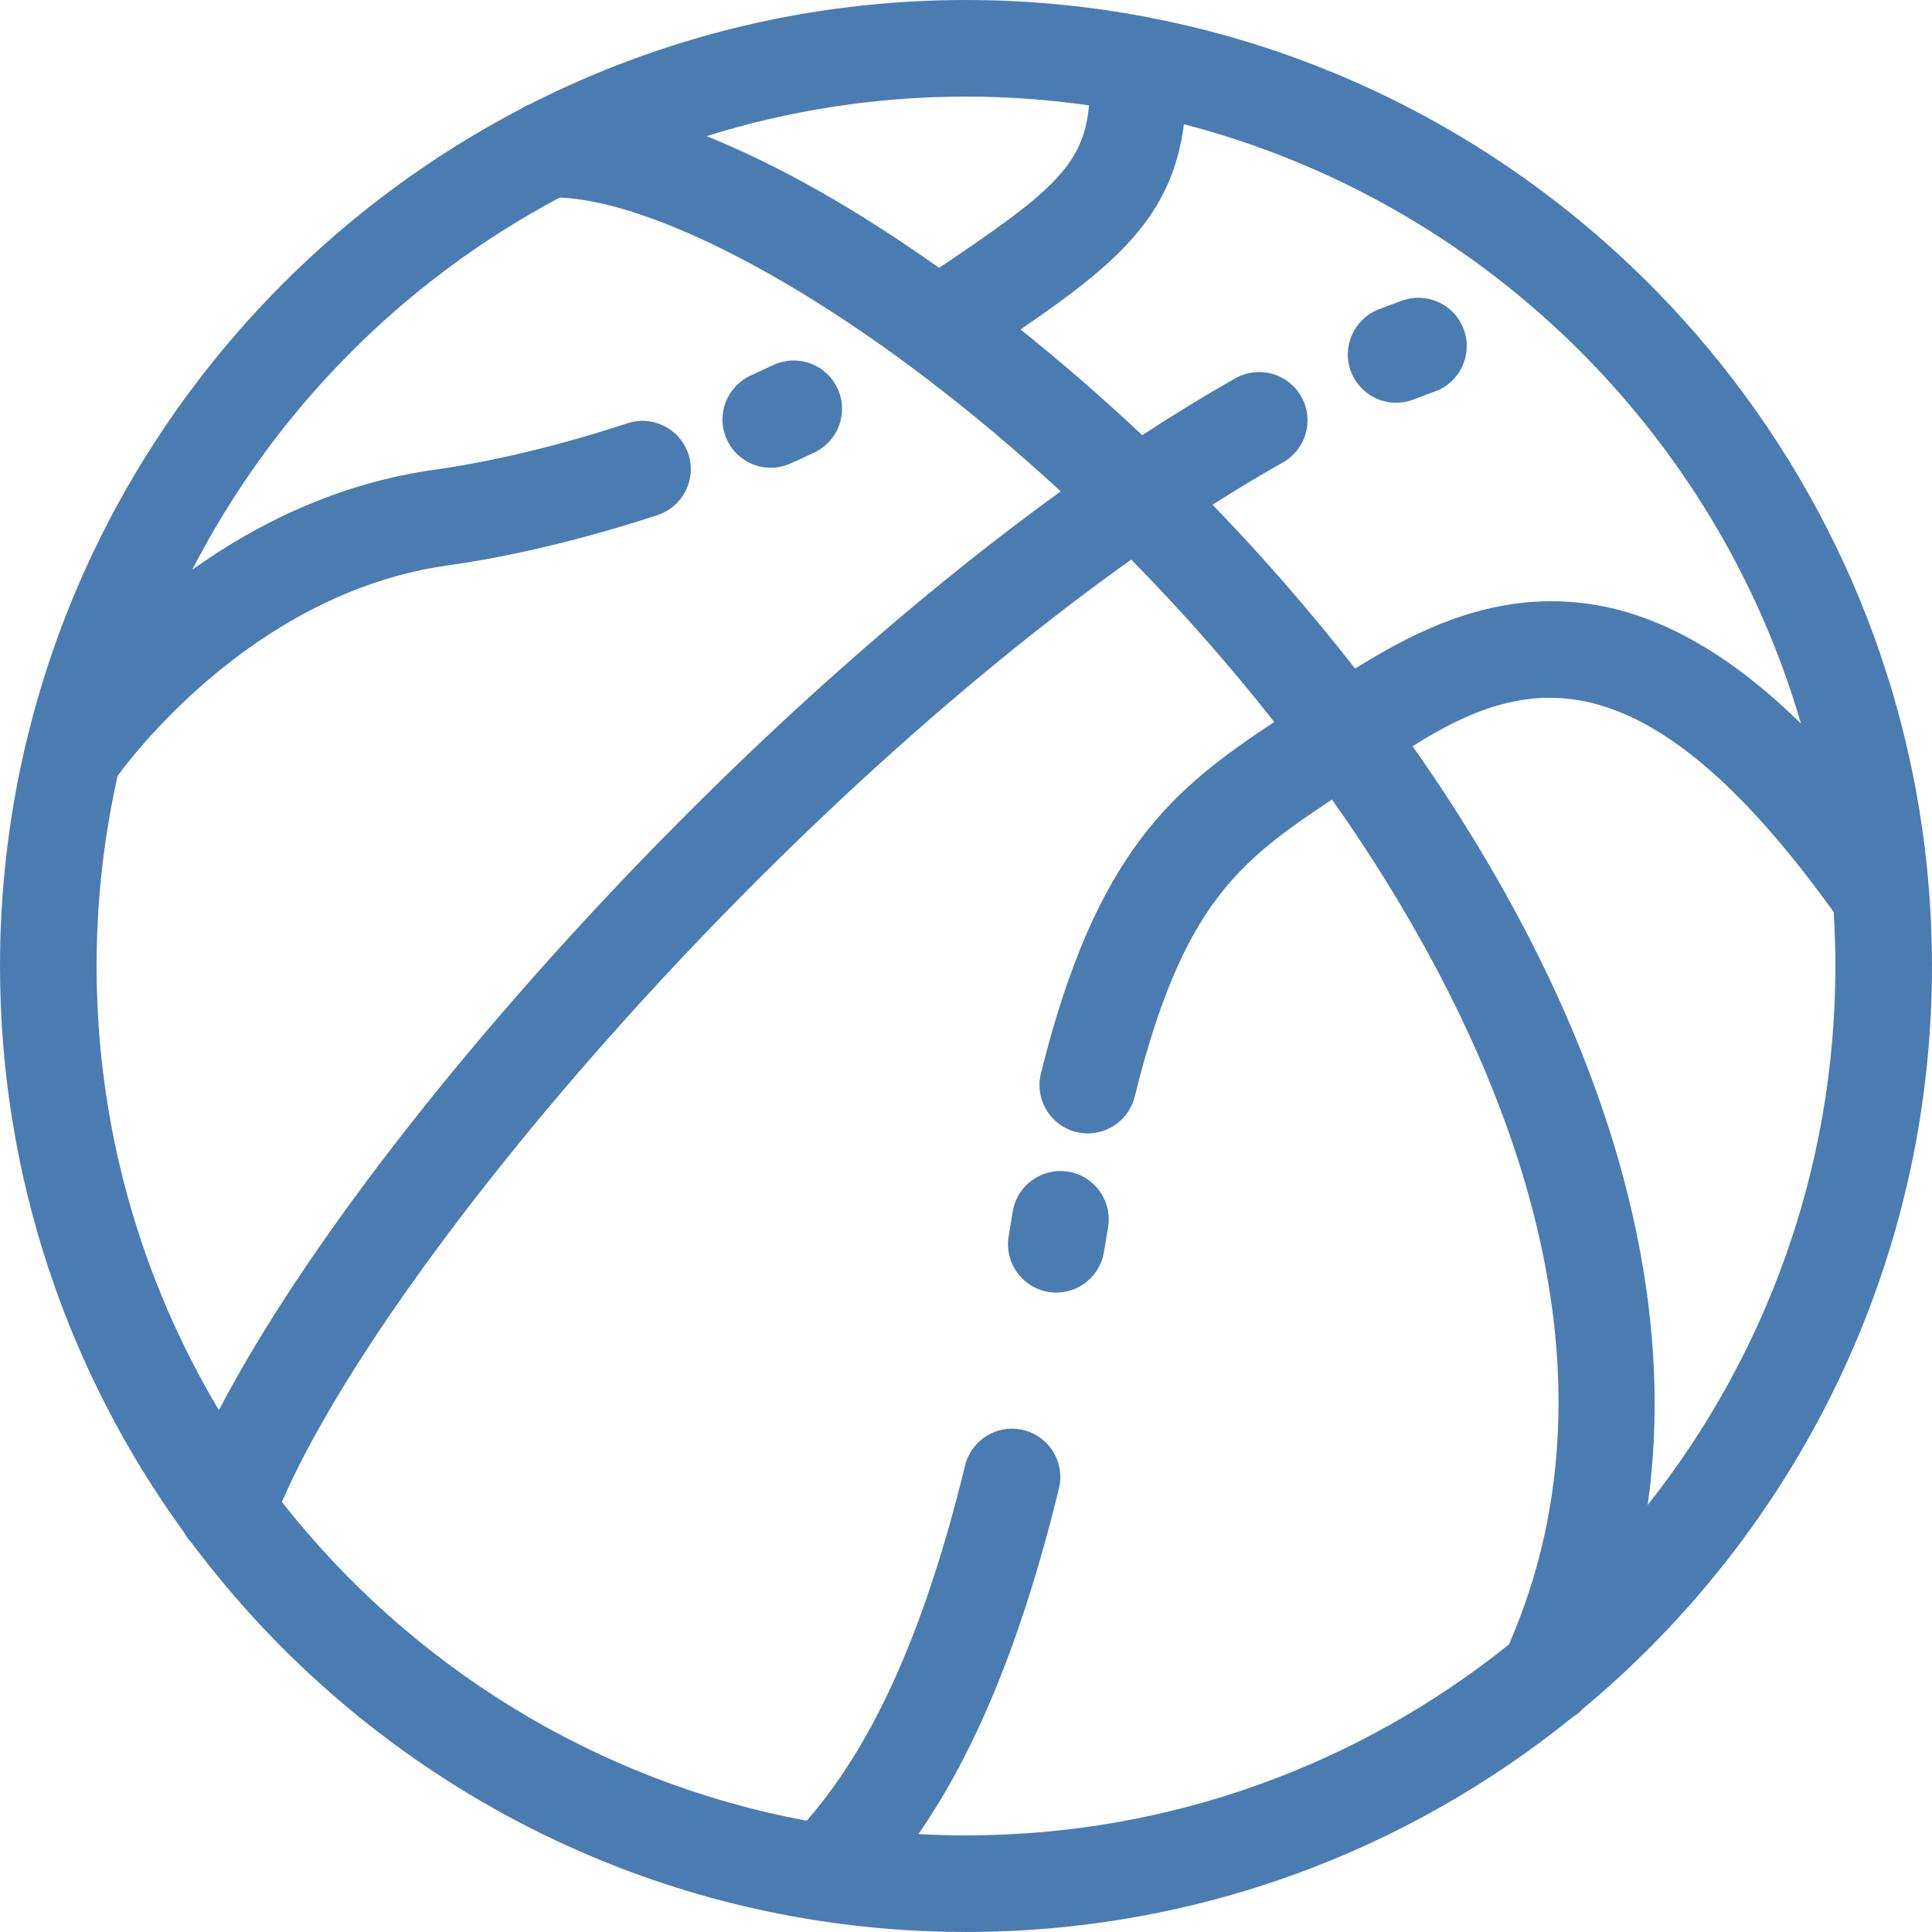 <?xml version="1.0" encoding="UTF-8"?>
<svg width="202px" height="202px" viewBox="0 0 100 100" version="1.1" xmlns="http://www.w3.org/2000/svg" xmlns:xlink="http://www.w3.org/1999/xlink">
    <!-- Generator: Sketch 53.1 (72631) - https://sketchapp.com -->
    <title>Combined Shape</title>
    <desc>Created with Sketch.</desc>
    <g id="design" stroke="none" stroke-width="1" fill="none" fill-rule="evenodd">
        <g id="catalogue-v2" transform="translate(-772, -491)" fill="#4A7CB2">
            <g id="icons" transform="translate(120, 468)">
                <g id="Group-2">
                    <g id="basketball" transform="translate(610, 0)">
                        <path d="M141.843,69.048 L141.843,69.045 C140.072,46.499 123.277,28.111 101.49,23.908 C101.392,23.881 101.29,23.862 101.187,23.849 C98.207,23.293 95.138,23 92,23 C83.894,23 76.233,24.941 69.455,28.379 C69.27,28.449 69.095,28.54 68.932,28.649 C56.266,35.263 46.771,47.145 43.369,61.368 C43.335,61.477 43.308,61.586 43.29,61.696 C42.446,65.329 42,69.114 42,73 C42,83.95 45.541,94.087 51.535,102.332 C51.64,102.527 51.772,102.707 51.928,102.87 C59.57,113.096 71.03,120.311 84.177,122.385 C84.235,122.397 84.294,122.406 84.352,122.414 C86.846,122.798 89.4,122.999 92,122.999 C103.89,122.999 114.823,118.824 123.414,111.867 C123.612,111.748 123.794,111.6 123.954,111.425 C134.973,102.246 142,88.429 142,73 C141.999,71.67 141.946,70.352 141.843,69.048 Z M103.279,29.431 C118.62,33.406 130.808,45.289 135.217,60.453 C131.41,56.718 127.673,54.661 123.92,54.216 C119.427,53.684 115.623,55.428 112.139,57.605 C109.857,54.682 107.383,51.836 104.762,49.124 C106.002,48.335 107.217,47.602 108.404,46.935 C109.606,46.258 110.033,44.733 109.356,43.531 C108.679,42.327 107.154,41.901 105.951,42.577 C104.385,43.46 102.771,44.446 101.122,45.525 C99.082,43.604 96.973,41.774 94.822,40.052 C99.789,36.661 102.676,34.19 103.279,29.431 Z M92,28 C94.161,28 96.287,28.157 98.367,28.452 C98.102,31.6 96.293,33.043 90.607,36.864 C86.324,33.821 82.228,31.511 78.569,30.047 C82.813,28.718 87.324,28 92,28 Z M47,73 C47,69.618 47.377,66.325 48.088,63.154 C49.4,61.383 55.669,53.582 65.218,52.259 C67.099,51.998 71.006,51.314 76.037,49.659 C77.348,49.227 78.062,47.814 77.63,46.503 C77.198,45.191 75.786,44.478 74.474,44.909 C69.816,46.442 66.244,47.07 64.531,47.307 C59.492,48.004 55.261,50.127 51.954,52.484 C56.172,44.285 62.837,37.543 70.975,33.224 C75.338,33.412 82.482,36.916 89.861,42.521 C92.27,44.351 94.626,46.337 96.903,48.433 C88.944,54.192 80.416,61.837 72.475,70.41 C63.898,79.669 57.042,88.869 53.331,95.99 C49.313,89.257 47,81.394 47,73 Z M120.101,108.119 C112.394,114.298 102.622,117.999 92,117.999 C91.174,117.999 90.354,117.976 89.539,117.931 C91.999,114.376 94.624,109.009 96.811,100.04 C97.138,98.699 96.315,97.346 94.974,97.019 C93.632,96.692 92.28,97.514 91.953,98.855 C89.403,109.312 86.333,114.254 83.759,117.241 C72.798,115.204 63.219,109.184 56.591,100.74 C59.548,93.936 66.894,83.794 76.143,73.809 C84.122,65.196 92.672,57.572 100.554,51.965 C103.185,54.642 105.67,57.463 107.954,60.367 C102.83,63.779 98.758,66.929 95.877,78.563 C95.545,79.903 96.363,81.259 97.704,81.591 C97.905,81.64 98.107,81.664 98.307,81.664 C99.428,81.664 100.449,80.903 100.732,79.765 C103.195,69.813 106.151,67.565 110.944,64.384 C111.457,65.112 111.961,65.842 112.445,66.575 C119.557,77.357 126.598,93.256 120.101,108.119 Z M127.285,100.895 C127.909,96.436 127.72,91.743 126.713,86.854 C125.175,79.393 121.778,71.644 116.618,63.822 C116.132,63.086 115.628,62.352 115.116,61.622 C120.723,58.107 126.913,56.295 136.911,70.209 C136.967,71.132 136.999,72.063 136.999,73 C136.999,83.527 133.364,93.221 127.285,100.895 Z M114.263,43.846 C113.263,43.846 112.32,43.243 111.934,42.256 C111.432,40.971 112.066,39.521 113.352,39.017 C113.768,38.856 114.18,38.7 114.58,38.558 C115.88,38.096 117.311,38.773 117.773,40.074 C118.237,41.376 117.558,42.805 116.257,43.269 C115.905,43.393 115.541,43.529 115.173,43.673 C114.873,43.79 114.565,43.846 114.263,43.846 Z M81.896,47.211 C80.943,47.211 80.032,46.662 79.615,45.736 C79.049,44.477 79.611,42.997 80.87,42.431 C81.25,42.259 81.632,42.082 82.014,41.901 C83.263,41.309 84.752,41.841 85.344,43.09 C85.935,44.337 85.402,45.829 84.155,46.419 C83.743,46.615 83.331,46.806 82.92,46.99 C82.587,47.14 82.239,47.211 81.896,47.211 Z M97.312,83.649 C98.672,83.883 99.586,85.175 99.352,86.536 C99.27,87.008 99.207,87.393 99.142,87.798 C98.944,89.027 97.882,89.903 96.677,89.903 C96.544,89.903 96.411,89.892 96.276,89.871 C94.914,89.652 93.987,88.369 94.205,87.005 C94.273,86.582 94.339,86.181 94.424,85.688 C94.658,84.327 95.95,83.415 97.312,83.649 Z" id="Combined-Shape"></path>
                    </g>
                </g>
            </g>
        </g>
    </g>
</svg>